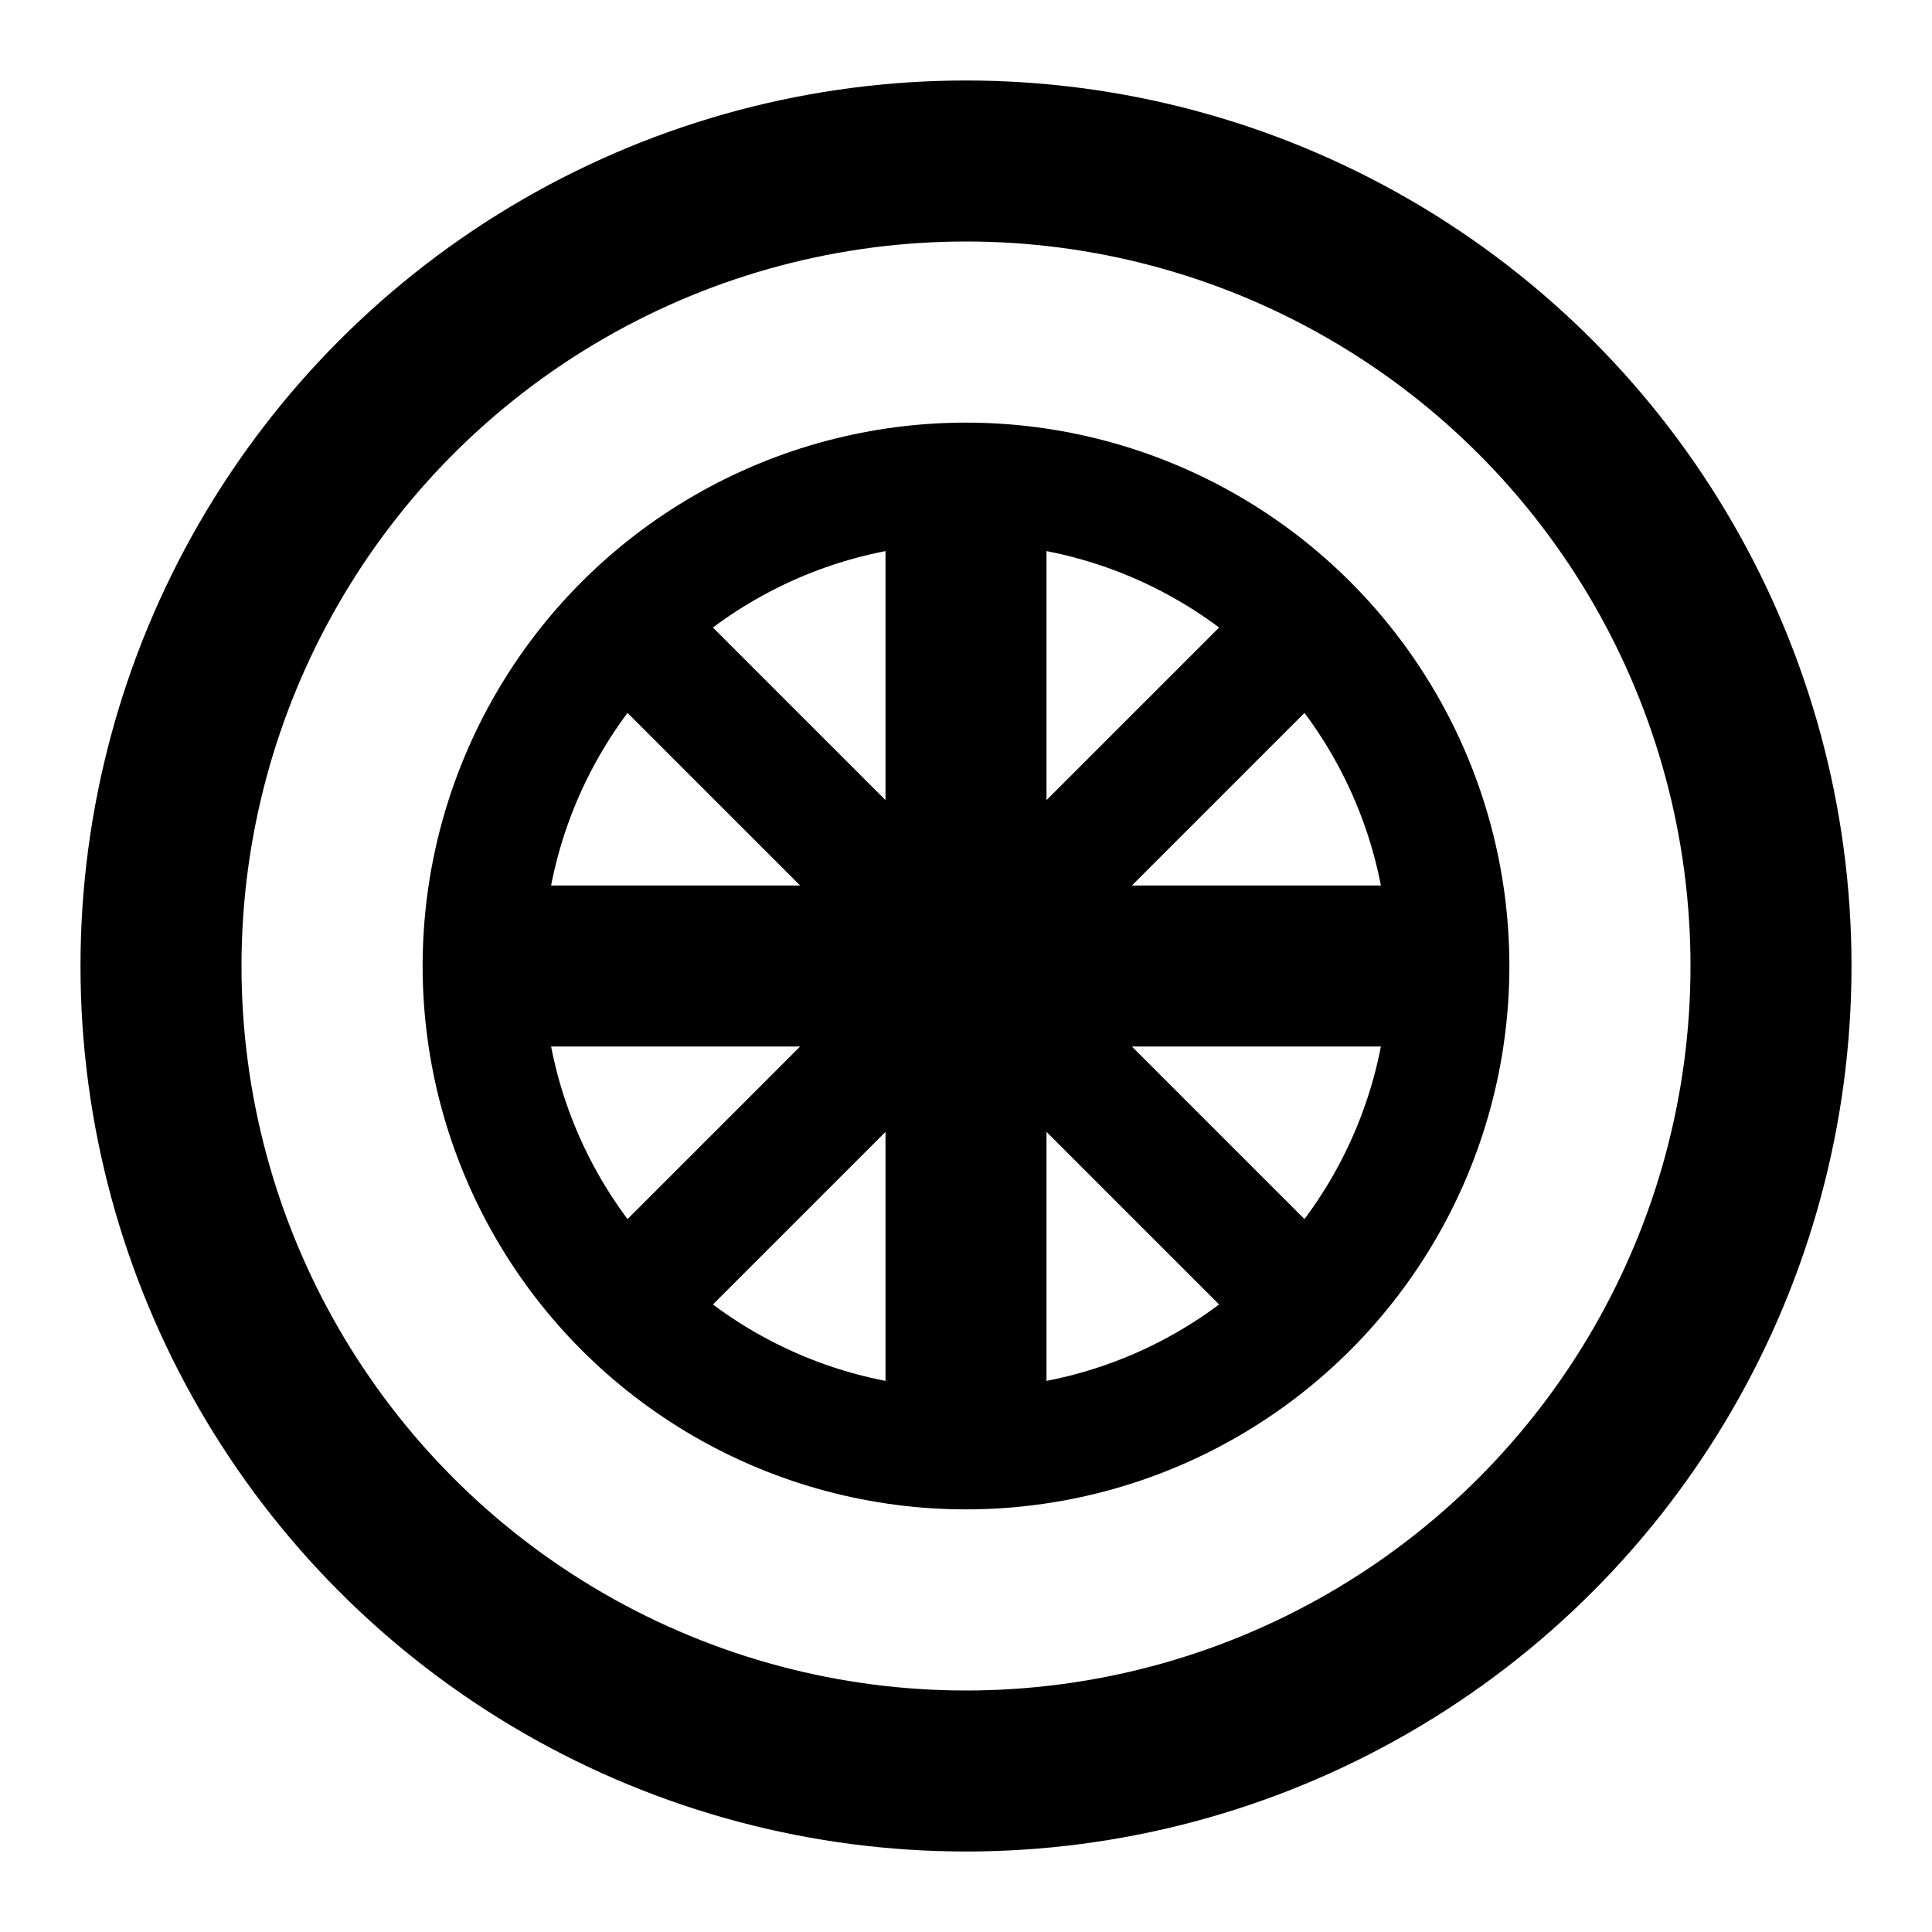 <svg width="24" height="24" viewBox="0 0 24 24" xmlns="http://www.w3.org/2000/svg">
  <g fill="currentColor">
    <!-- Outer circle -->
    <circle cx="12" cy="12" r="10" fill="none" stroke="currentColor" stroke-width="2"/>
    <!-- Inner circle -->
    <circle cx="12" cy="12" r="6" fill="none" stroke="currentColor" stroke-width="1.5"/>
    <!-- First cross (vertical and horizontal) -->
    <line x1="12" y1="6" x2="12" y2="18" stroke="currentColor" stroke-width="2"/>
    <line x1="6" y1="12" x2="18" y2="12" stroke="currentColor" stroke-width="2"/>
    <!-- Second cross (diagonal) -->
    <line x1="8" y1="8" x2="16" y2="16" stroke="currentColor" stroke-width="1.5"/>
    <line x1="16" y1="8" x2="8" y2="16" stroke="currentColor" stroke-width="1.5"/>
  </g>
</svg>
